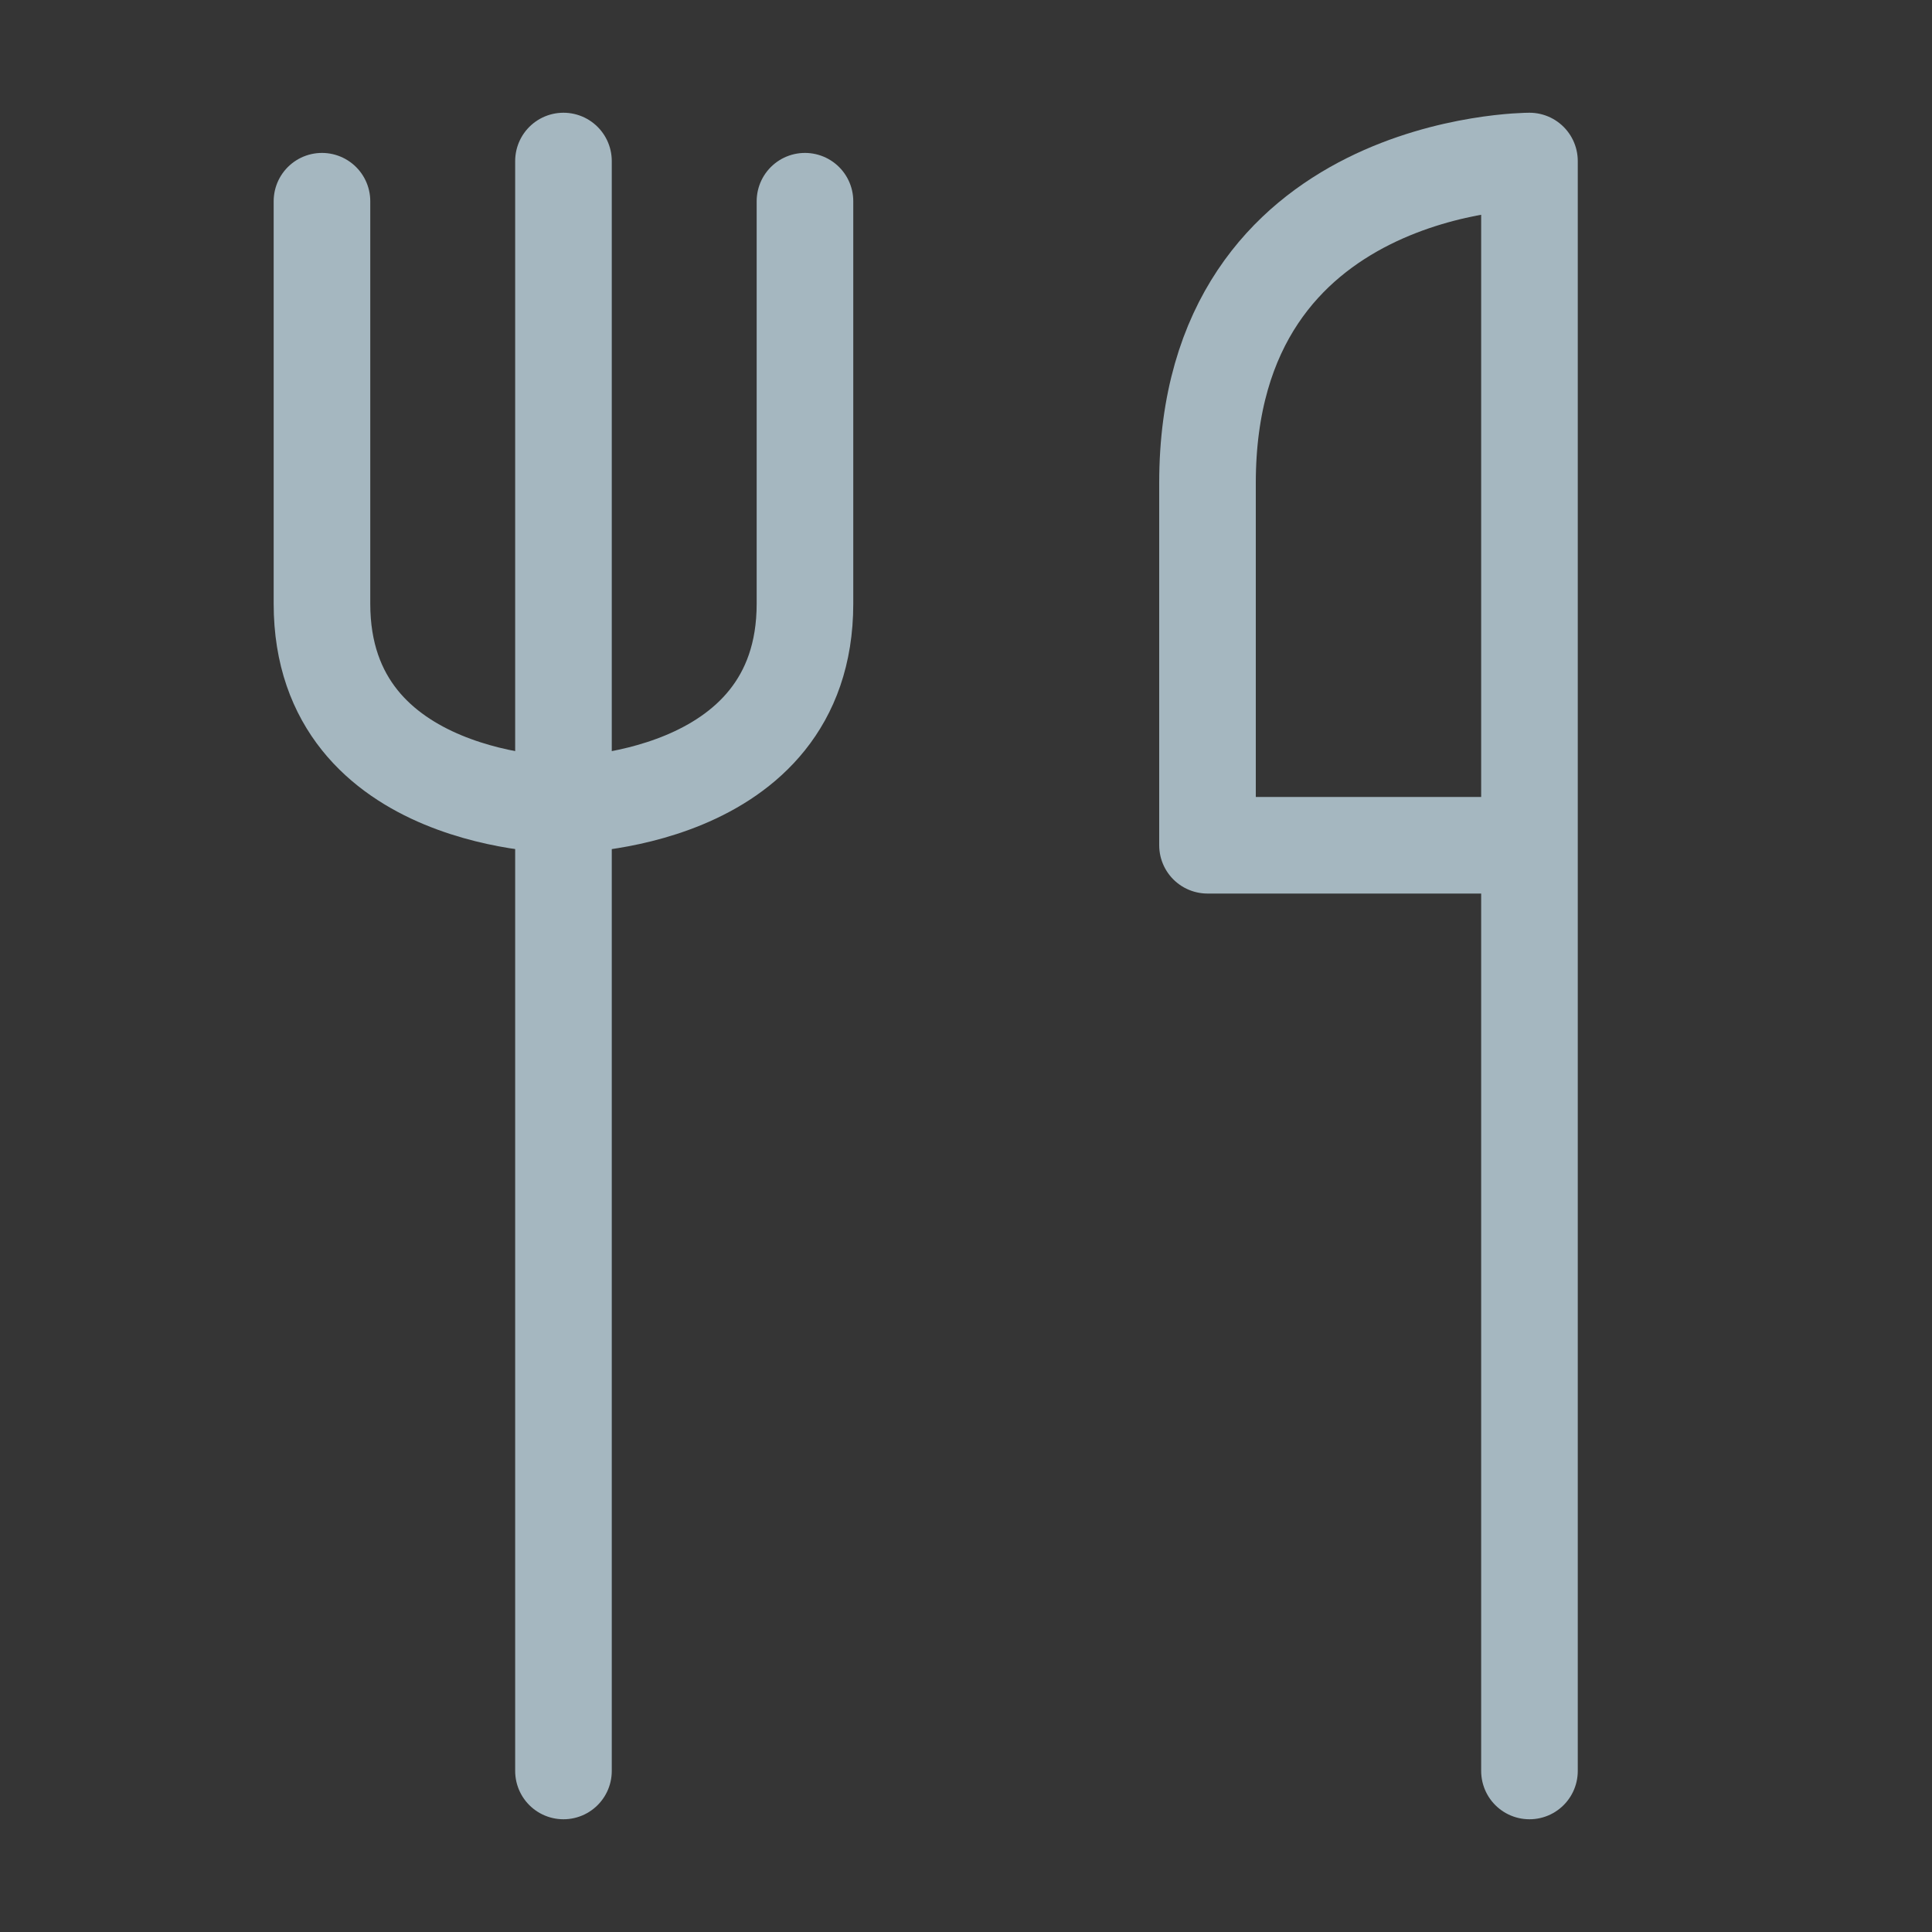 <?xml version="1.0" encoding="UTF-8"?>
<svg width="20px" height="20px" viewBox="0 0 20 20" version="1.1" xmlns="http://www.w3.org/2000/svg" xmlns:xlink="http://www.w3.org/1999/xlink">
    <rect x="0" y="0" width="20" height="20" fill="#333333" stroke="none"/>
    <title>knife-fork</title>
    <g id="Page-1" stroke="none" stroke-width="1" fill="none" fill-rule="evenodd">
        <g id="knife-fork">
            <rect id="Rectangle" fill-opacity="0.01" fill="#FFFFFF" fill-rule="nonzero" x="0" y="0" width="20" height="20"></rect>
            <line x1="5.833" y1="1.667" x2="5.833" y2="18.333" id="Path" stroke="#A5B7C0" stroke-linecap="round" stroke-linejoin="round"></line>
            <path d="M3.333,2.083 L3.333,6.25 C3.333,8.333 5.833,8.333 5.833,8.333 C5.833,8.333 8.333,8.333 8.333,6.25 L8.333,2.083" id="Path" stroke="#A5B7C0" stroke-linecap="round" stroke-linejoin="round"></path>
            <path d="M12.5,5 C12.5,1.667 15.833,1.667 15.833,1.667 L15.833,8.75 L12.5,8.75 L12.5,5 Z" id="Path"></path>
            <path d="M15.833,8.75 L12.5,8.75 L12.5,5 C12.5,1.667 15.833,1.667 15.833,1.667 L15.833,8.75 Z M15.833,8.75 L15.833,18.333" id="Shape" stroke="#A5B7C0" stroke-linecap="round" stroke-linejoin="round"></path>
        </g>
    </g>
</svg>